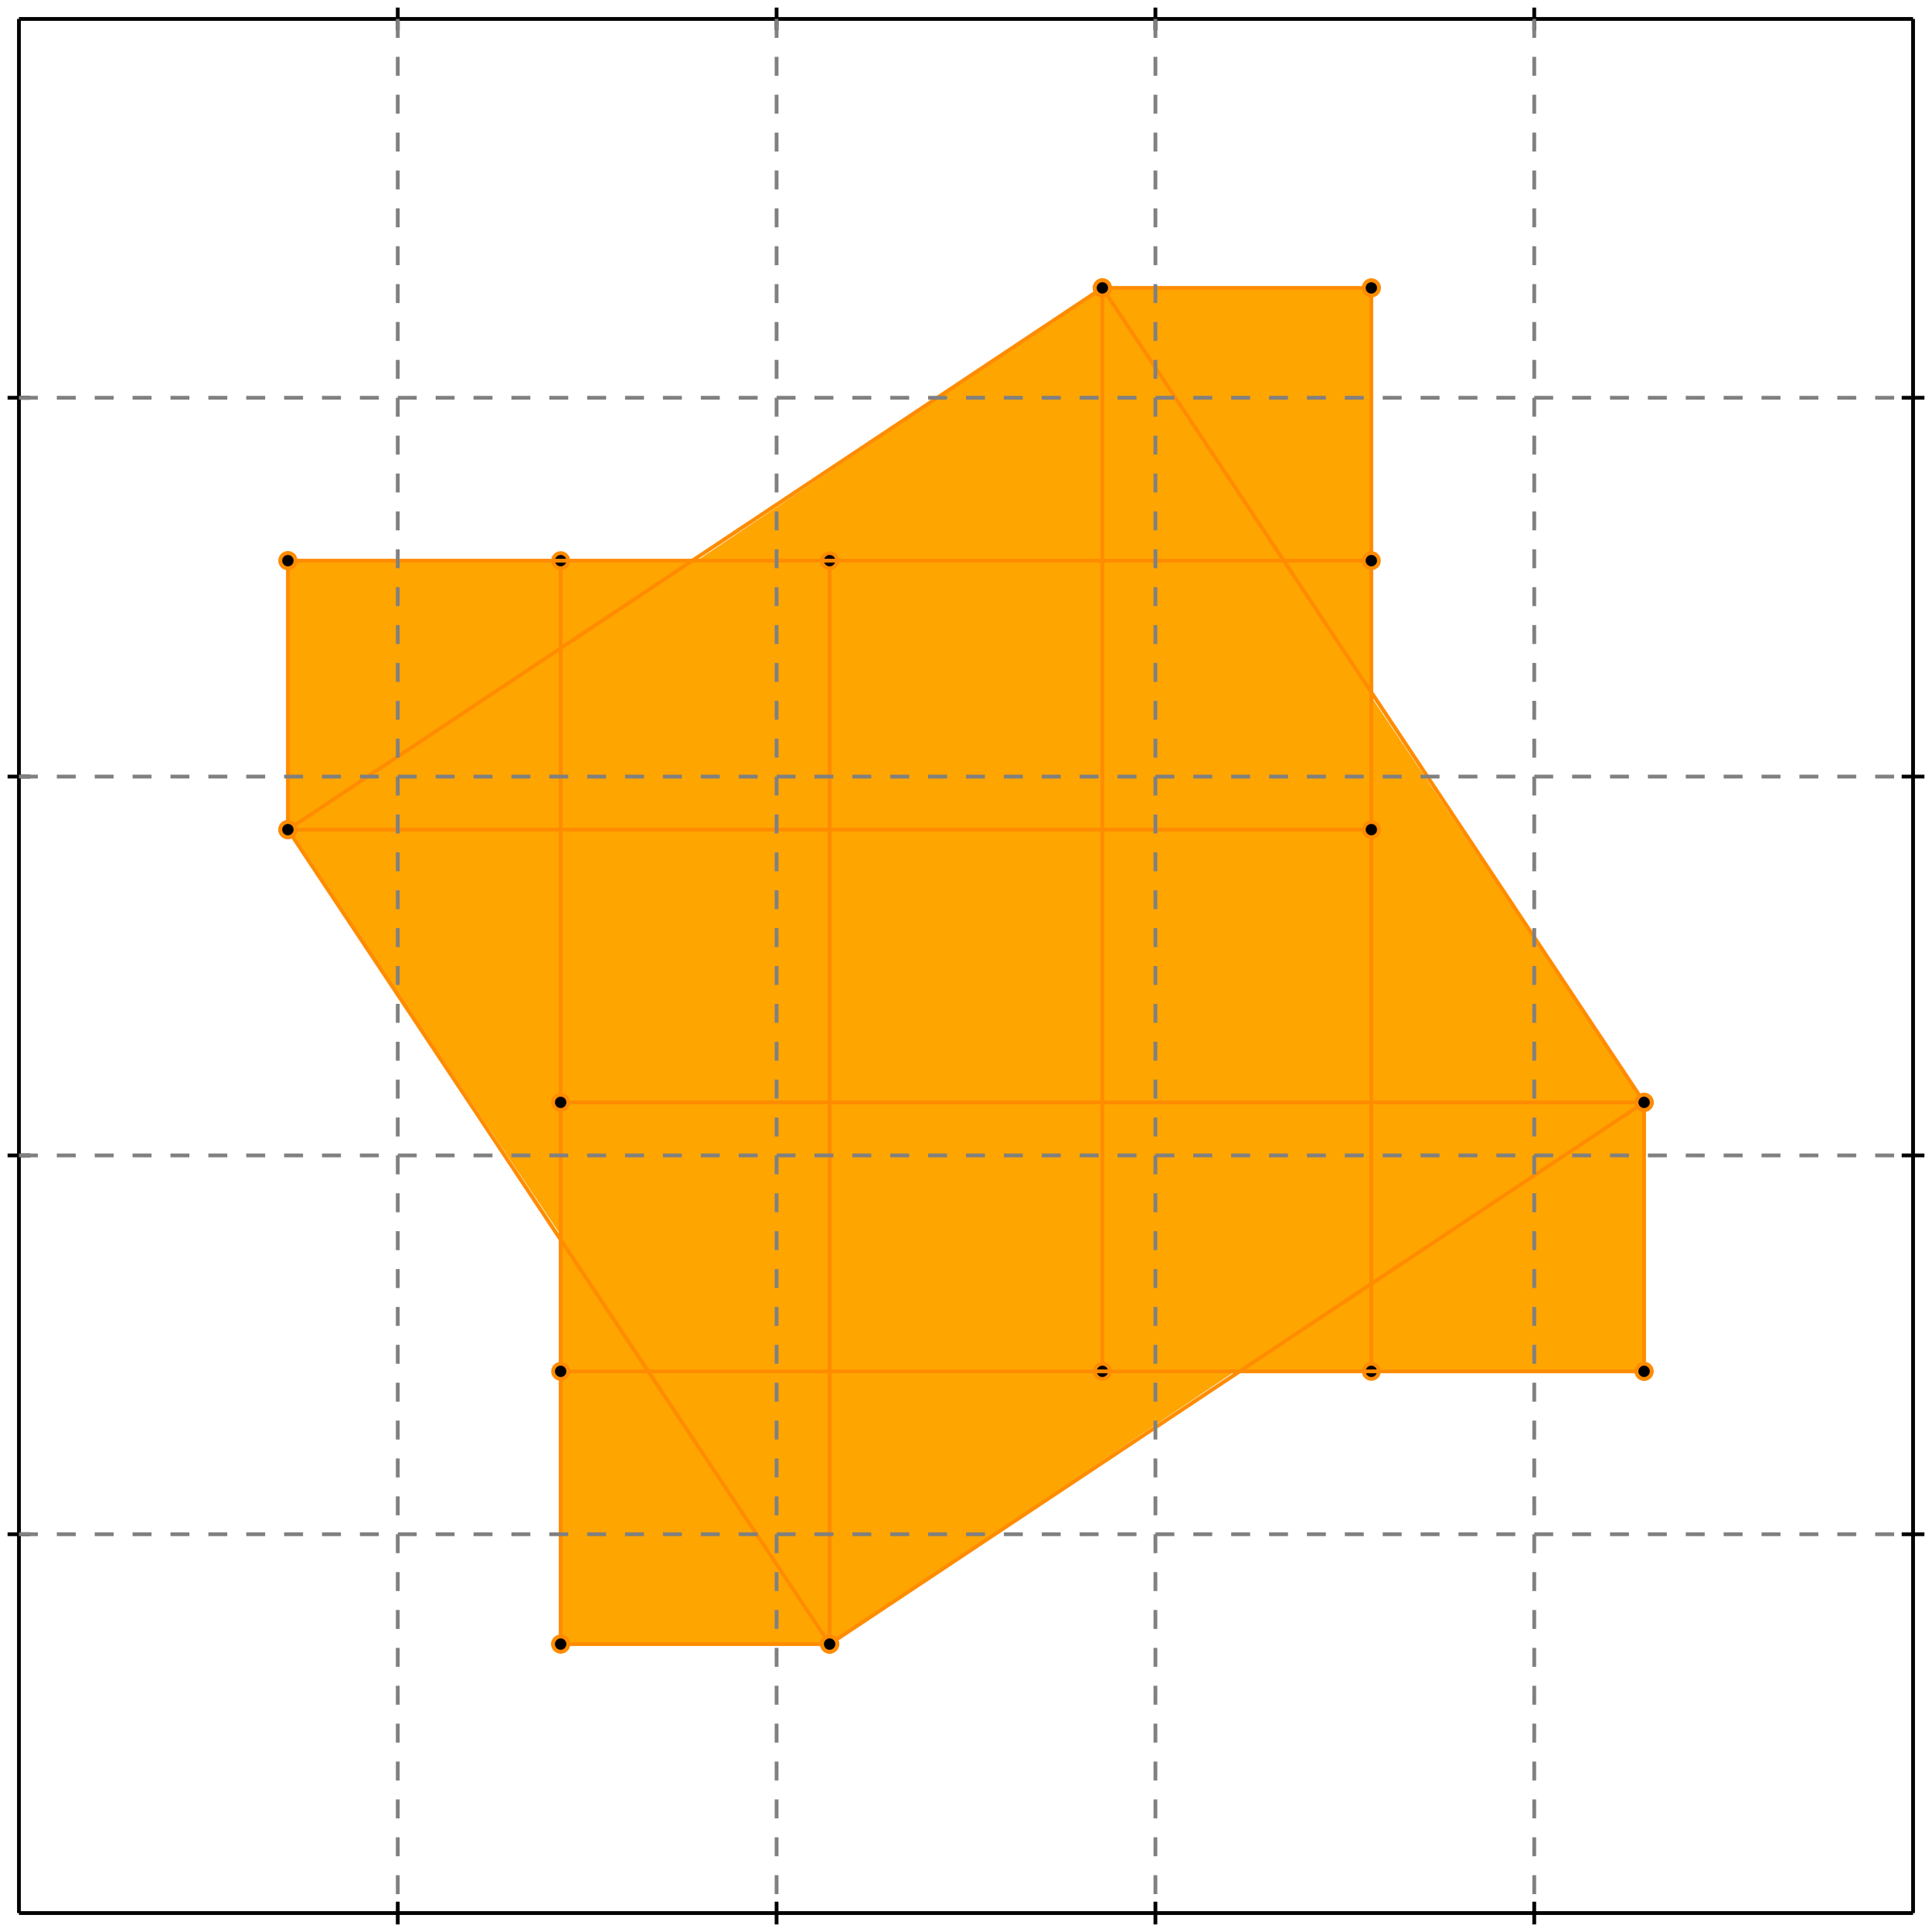 <?xml version="1.0" standalone="no"?>
<!DOCTYPE svg PUBLIC "-//W3C//DTD SVG 1.1//EN" 
  "http://www.w3.org/Graphics/SVG/1.1/DTD/svg11.dtd">
<svg width="510" height="510" version="1.1" id="toplevel"
    xmlns="http://www.w3.org/2000/svg"
    xmlns:xlink="http://www.w3.org/1999/xlink">
  <polygon points="148,434 219,434 326,362 434,362 434,291 362,184 362,76 291,76 184,148 76,148 76,219 148,326"
           fill="orange"/>
  <g stroke="darkorange" stroke-width="1">
    <line x1="219" y1="434" x2="434" y2="291"/>
    <circle cx="219" cy="434" r="2"/>
    <circle cx="434" cy="291" r="2"/>
  </g>
  <g stroke="darkorange" stroke-width="1">
    <line x1="76" y1="219" x2="76" y2="148"/>
    <circle cx="76" cy="219" r="2"/>
    <circle cx="76" cy="148" r="2"/>
  </g>
  <g stroke="darkorange" stroke-width="1">
    <line x1="148" y1="434" x2="148" y2="148"/>
    <circle cx="148" cy="434" r="2"/>
    <circle cx="148" cy="148" r="2"/>
  </g>
  <g stroke="darkorange" stroke-width="1">
    <line x1="219" y1="434" x2="219" y2="148"/>
    <circle cx="219" cy="434" r="2"/>
    <circle cx="219" cy="148" r="2"/>
  </g>
  <g stroke="darkorange" stroke-width="1">
    <line x1="291" y1="362" x2="291" y2="76"/>
    <circle cx="291" cy="362" r="2"/>
    <circle cx="291" cy="76" r="2"/>
  </g>
  <g stroke="darkorange" stroke-width="1">
    <line x1="362" y1="362" x2="362" y2="76"/>
    <circle cx="362" cy="362" r="2"/>
    <circle cx="362" cy="76" r="2"/>
  </g>
  <g stroke="darkorange" stroke-width="1">
    <line x1="434" y1="362" x2="434" y2="291"/>
    <circle cx="434" cy="362" r="2"/>
    <circle cx="434" cy="291" r="2"/>
  </g>
  <g stroke="darkorange" stroke-width="1">
    <line x1="76" y1="219" x2="291" y2="76"/>
    <circle cx="76" cy="219" r="2"/>
    <circle cx="291" cy="76" r="2"/>
  </g>
  <g stroke="darkorange" stroke-width="1">
    <line x1="148" y1="434" x2="219" y2="434"/>
    <circle cx="148" cy="434" r="2"/>
    <circle cx="219" cy="434" r="2"/>
  </g>
  <g stroke="darkorange" stroke-width="1">
    <line x1="219" y1="434" x2="76" y2="219"/>
    <circle cx="219" cy="434" r="2"/>
    <circle cx="76" cy="219" r="2"/>
  </g>
  <g stroke="darkorange" stroke-width="1">
    <line x1="148" y1="362" x2="434" y2="362"/>
    <circle cx="148" cy="362" r="2"/>
    <circle cx="434" cy="362" r="2"/>
  </g>
  <g stroke="darkorange" stroke-width="1">
    <line x1="148" y1="291" x2="434" y2="291"/>
    <circle cx="148" cy="291" r="2"/>
    <circle cx="434" cy="291" r="2"/>
  </g>
  <g stroke="darkorange" stroke-width="1">
    <line x1="434" y1="291" x2="291" y2="76"/>
    <circle cx="434" cy="291" r="2"/>
    <circle cx="291" cy="76" r="2"/>
  </g>
  <g stroke="darkorange" stroke-width="1">
    <line x1="76" y1="219" x2="362" y2="219"/>
    <circle cx="76" cy="219" r="2"/>
    <circle cx="362" cy="219" r="2"/>
  </g>
  <g stroke="darkorange" stroke-width="1">
    <line x1="76" y1="148" x2="362" y2="148"/>
    <circle cx="76" cy="148" r="2"/>
    <circle cx="362" cy="148" r="2"/>
  </g>
  <g stroke="darkorange" stroke-width="1">
    <line x1="291" y1="76" x2="362" y2="76"/>
    <circle cx="291" cy="76" r="2"/>
    <circle cx="362" cy="76" r="2"/>
  </g>
  <g stroke="black" stroke-width="1">
    <line x1="5" y1="5" x2="505" y2="5"/>
    <line x1="5" y1="5" x2="5" y2="505"/>
    <line x1="505" y1="505" x2="5" y2="505"/>
    <line x1="505" y1="505" x2="505" y2="5"/>
    <line x1="105" y1="2" x2="105" y2="8"/>
    <line x1="2" y1="105" x2="8" y2="105"/>
    <line x1="105" y1="502" x2="105" y2="508"/>
    <line x1="502" y1="105" x2="508" y2="105"/>
    <line x1="205" y1="2" x2="205" y2="8"/>
    <line x1="2" y1="205" x2="8" y2="205"/>
    <line x1="205" y1="502" x2="205" y2="508"/>
    <line x1="502" y1="205" x2="508" y2="205"/>
    <line x1="305" y1="2" x2="305" y2="8"/>
    <line x1="2" y1="305" x2="8" y2="305"/>
    <line x1="305" y1="502" x2="305" y2="508"/>
    <line x1="502" y1="305" x2="508" y2="305"/>
    <line x1="405" y1="2" x2="405" y2="8"/>
    <line x1="2" y1="405" x2="8" y2="405"/>
    <line x1="405" y1="502" x2="405" y2="508"/>
    <line x1="502" y1="405" x2="508" y2="405"/>
  </g>
  <g stroke="gray" stroke-width="1" stroke-dasharray="5,5">
    <line x1="105" y1="5" x2="105" y2="505"/>
    <line x1="5" y1="105" x2="505" y2="105"/>
    <line x1="205" y1="5" x2="205" y2="505"/>
    <line x1="5" y1="205" x2="505" y2="205"/>
    <line x1="305" y1="5" x2="305" y2="505"/>
    <line x1="5" y1="305" x2="505" y2="305"/>
    <line x1="405" y1="5" x2="405" y2="505"/>
    <line x1="5" y1="405" x2="505" y2="405"/>
  </g>
</svg>
